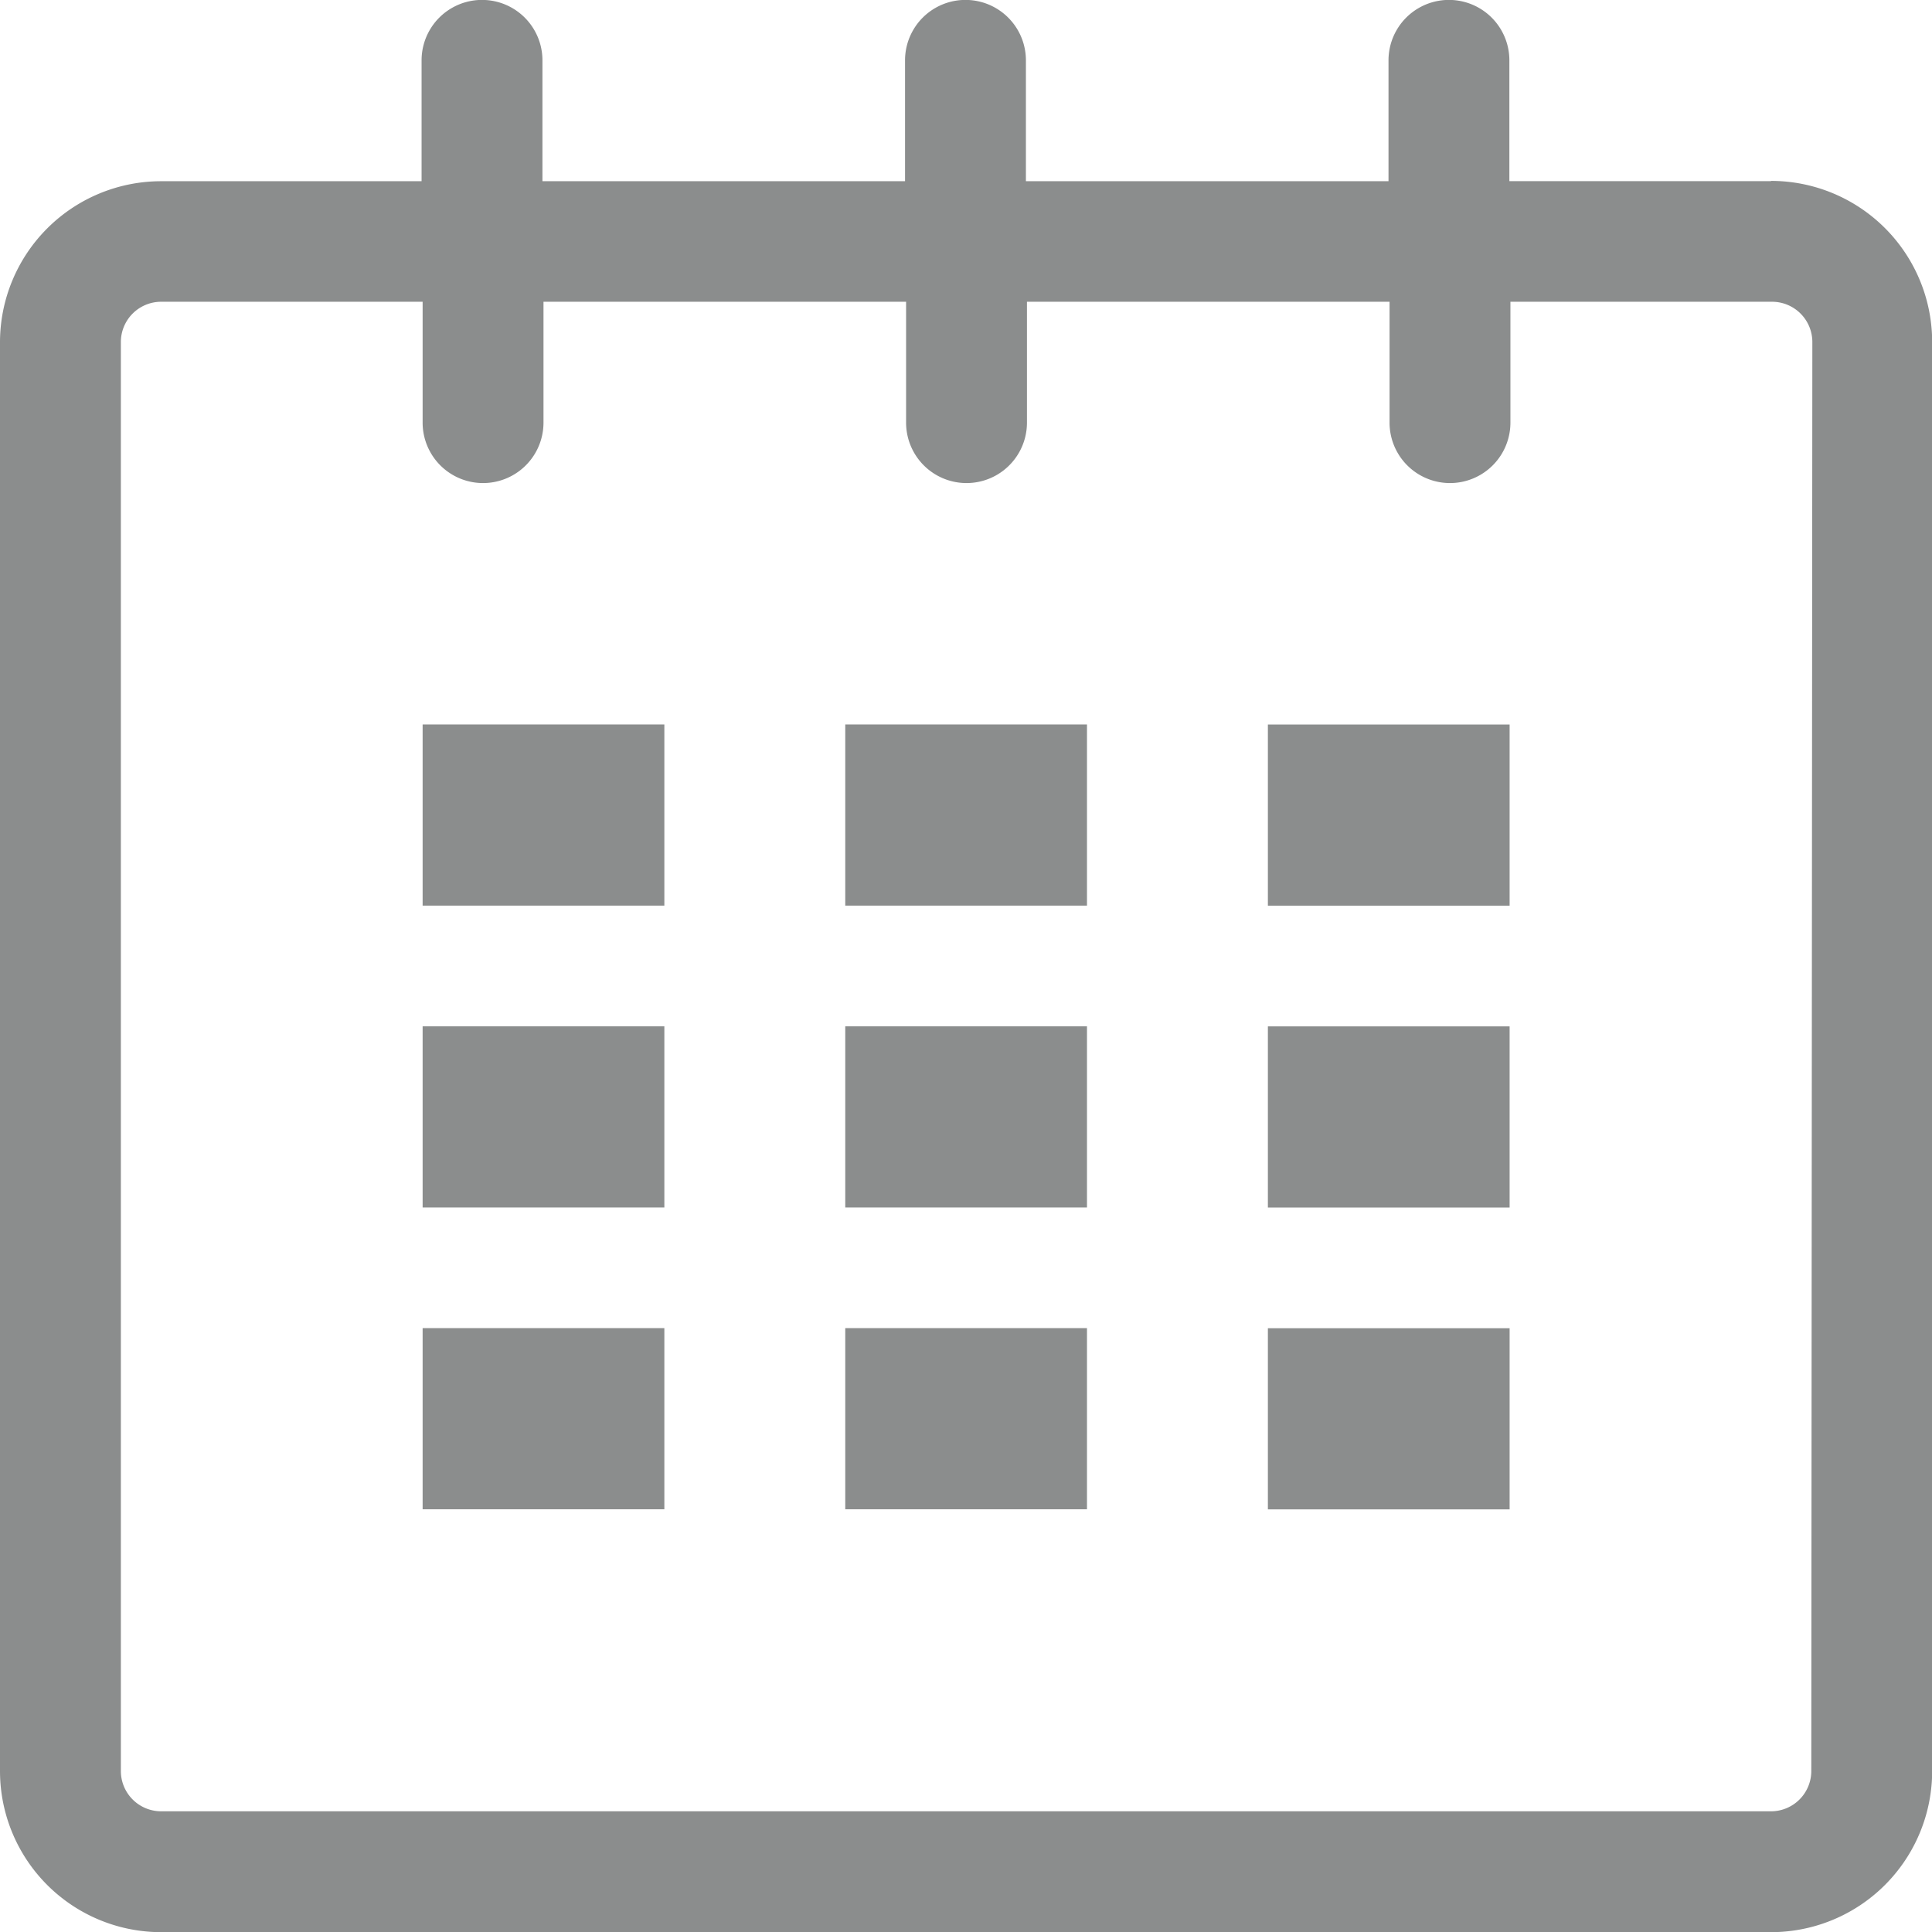 <svg xmlns="http://www.w3.org/2000/svg" width="23.977" height="23.977" viewBox="0 0 23.977 23.977">
  <path id="calendar" d="M21.979,2.248H18.732V.749a.749.749,0,1,0-1.5,0v1.5h-4.5V.749a.749.749,0,1,0-1.5,0v1.5h-4.5V.749a.749.749,0,1,0-1.5,0v1.5H2a2,2,0,0,0-2,2V21.979a2,2,0,0,0,2,2H21.979a2,2,0,0,0,2-2V4.245a2,2,0,0,0-2-2Zm.5,19.731a.5.5,0,0,1-.5.5H2a.5.5,0,0,1-.5-.5V4.245a.5.5,0,0,1,.5-.5H5.245v1.5a.749.749,0,1,0,1.5,0v-1.5h4.5v1.5a.749.749,0,1,0,1.5,0v-1.5h4.5v1.5a.749.749,0,1,0,1.5,0v-1.5h3.247a.5.5,0,0,1,.5.5ZM5.245,8.991h3v2.248h-3Zm0,3.746h3v2.248h-3Zm0,3.746h3v2.248h-3Zm5.245,0h3v2.248h-3Zm0-3.746h3v2.248h-3Zm0-3.746h3v2.248h-3Zm5.245,7.493h3v2.248h-3Zm0-3.746h3v2.248h-3Zm0-3.746h3v2.248h-3Z" transform="translate(0 0)" fill="#8b8d8d" opacity="0.998"/>
</svg>
